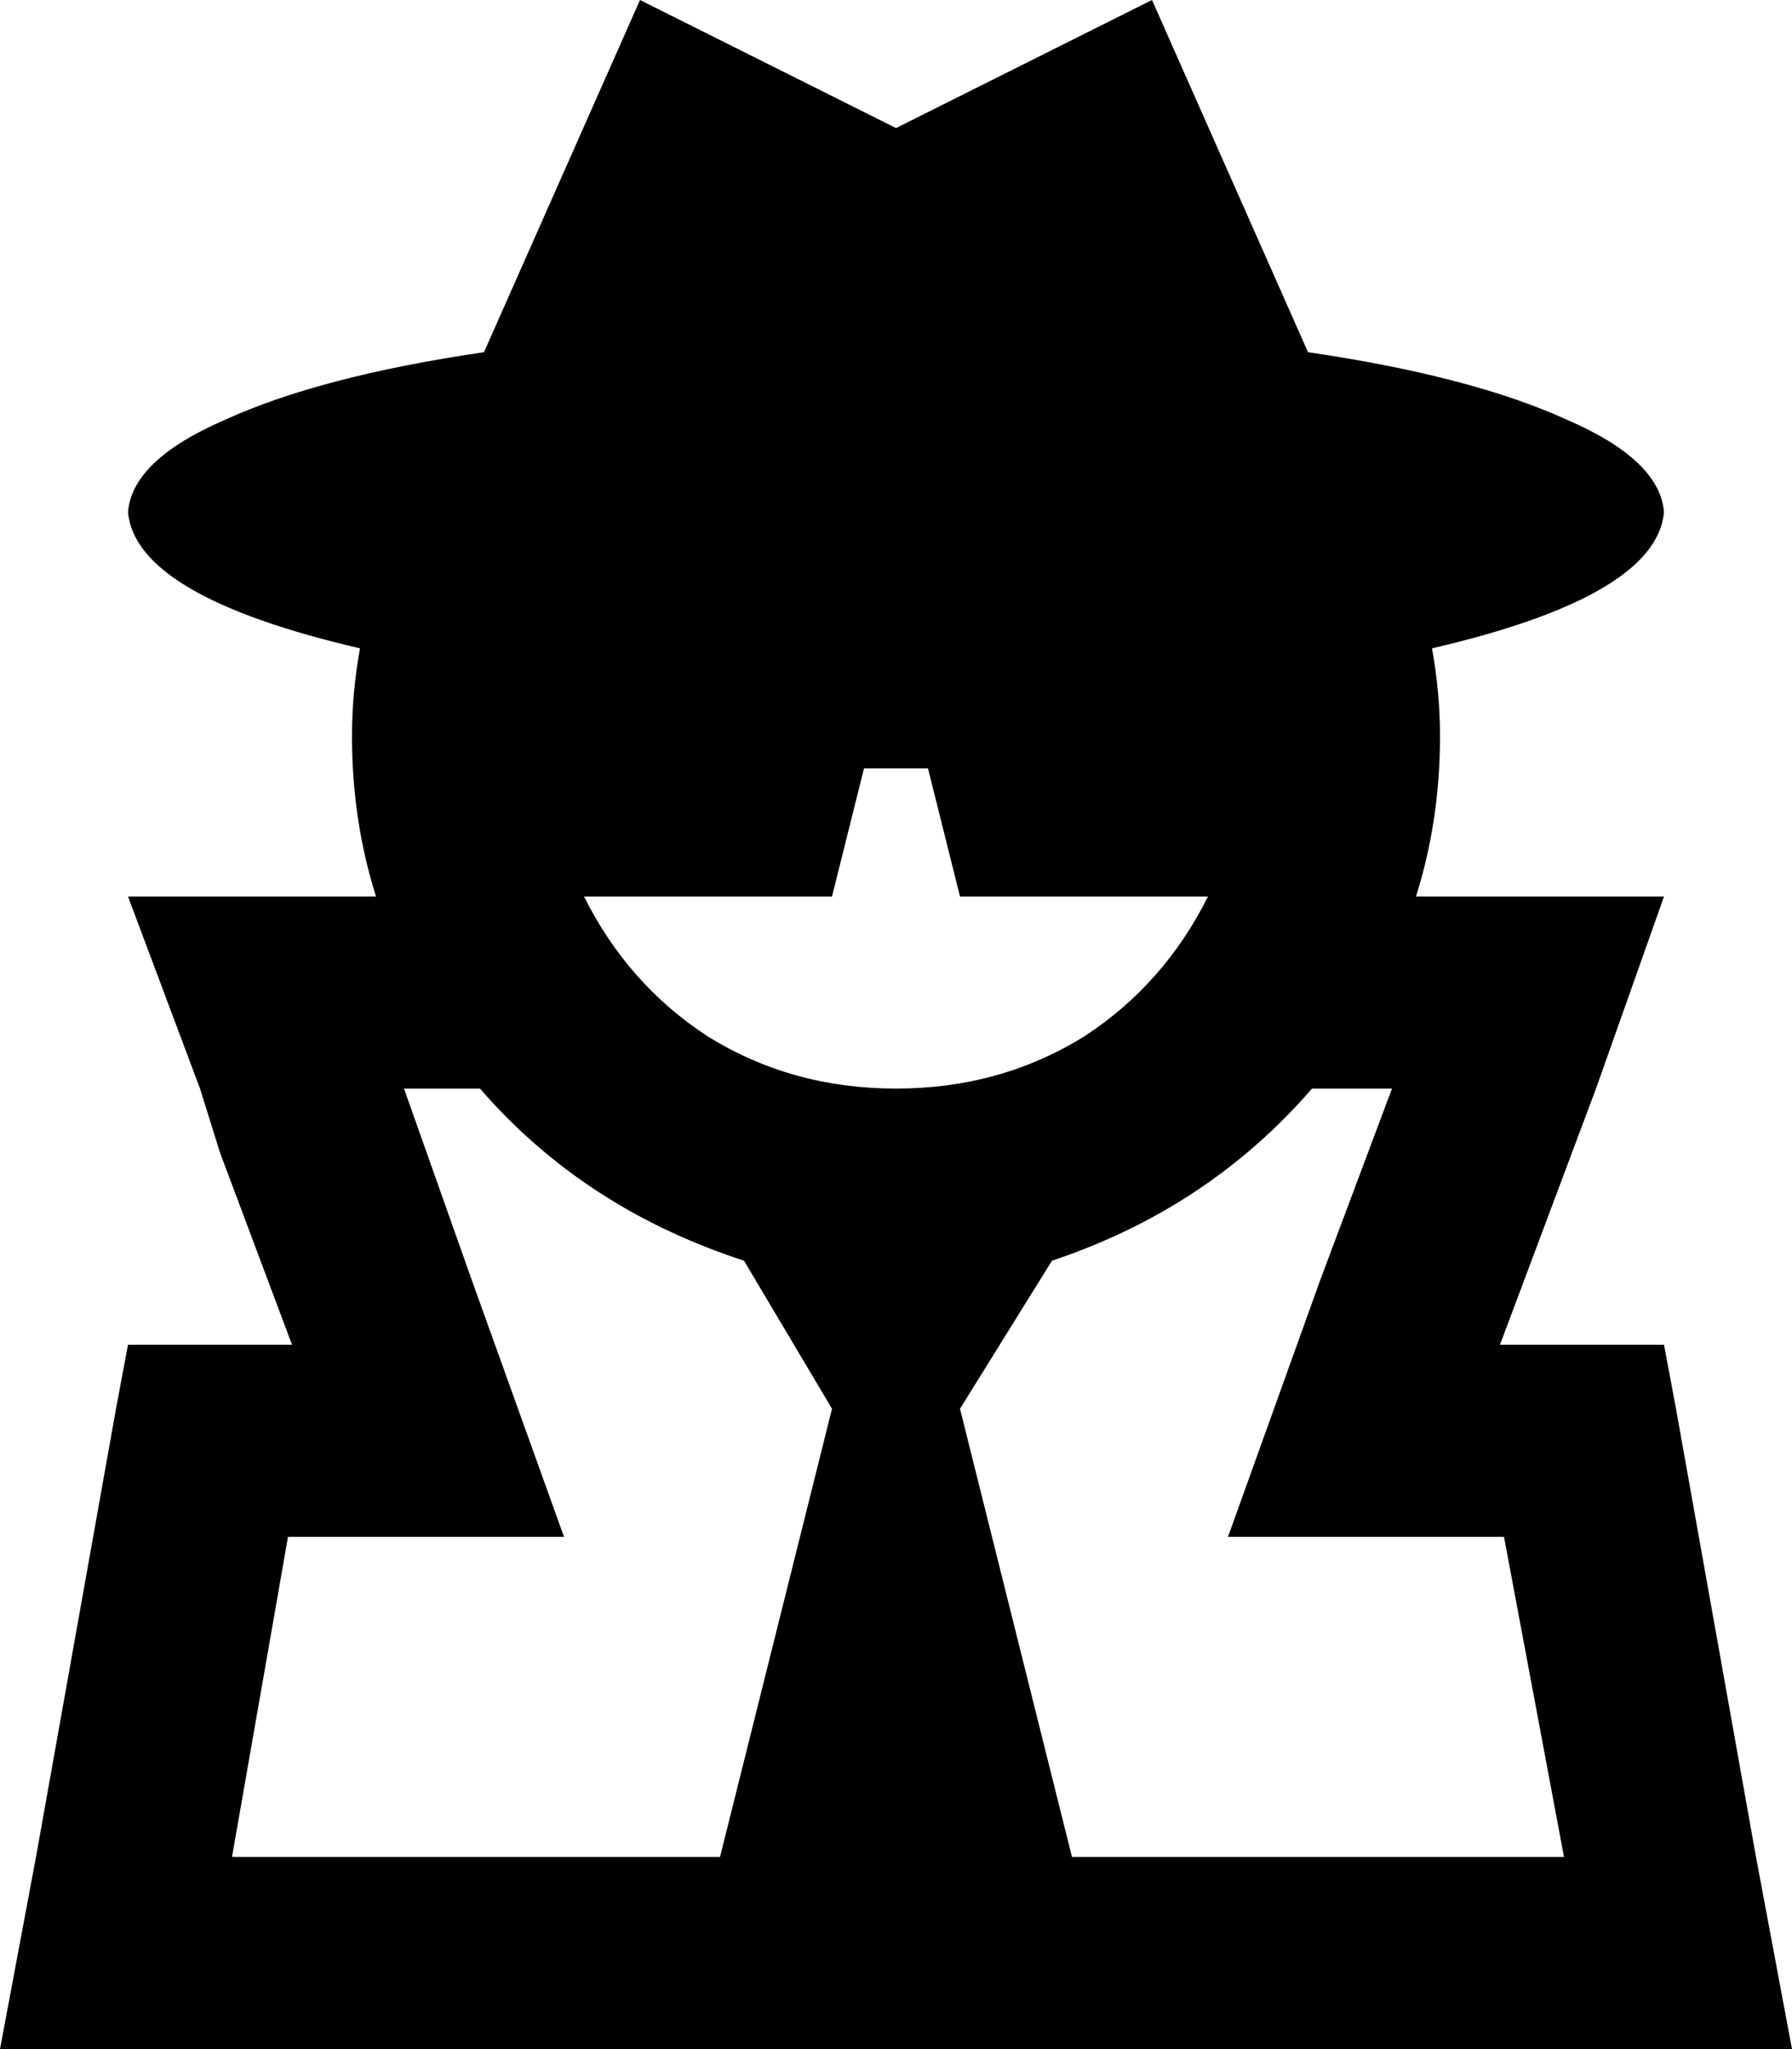 <svg viewBox="0 0 448 512">
  <path
    d="M 121 88 L 160 0 L 224 32 L 288 0 L 327 88 Q 368 94 392 105 Q 415 115 416 128 Q 414 149 358 162 Q 360 173 360 184 Q 360 205 354 224 L 365 224 L 416 224 L 399 272 L 393 288 L 375 336 L 416 336 L 419 352 L 439 464 L 448 512 L 399 512 L 280 512 L 168 512 L 49 512 L 0 512 L 9 464 L 29 352 L 32 336 L 73 336 L 55 288 L 50 272 L 32 224 L 83 224 L 94 224 Q 88 205 88 184 Q 88 173 90 162 Q 34 149 32 128 Q 33 115 56 105 Q 80 94 121 88 L 121 88 Z M 268 464 L 391 464 L 376 384 L 375 384 L 307 384 L 330 320 L 348 272 L 328 272 Q 302 302 263 315 L 240 352 L 268 464 L 268 464 Z M 186 315 Q 146 302 120 272 L 101 272 L 118 320 L 141 384 L 73 384 L 72 384 L 58 464 L 180 464 L 208 352 L 186 315 L 186 315 Z M 224 272 Q 250 272 271 259 L 271 259 Q 291 246 302 224 L 240 224 L 232 192 L 216 192 L 208 224 L 146 224 Q 157 246 177 259 Q 198 272 224 272 L 224 272 Z"
  />
</svg>